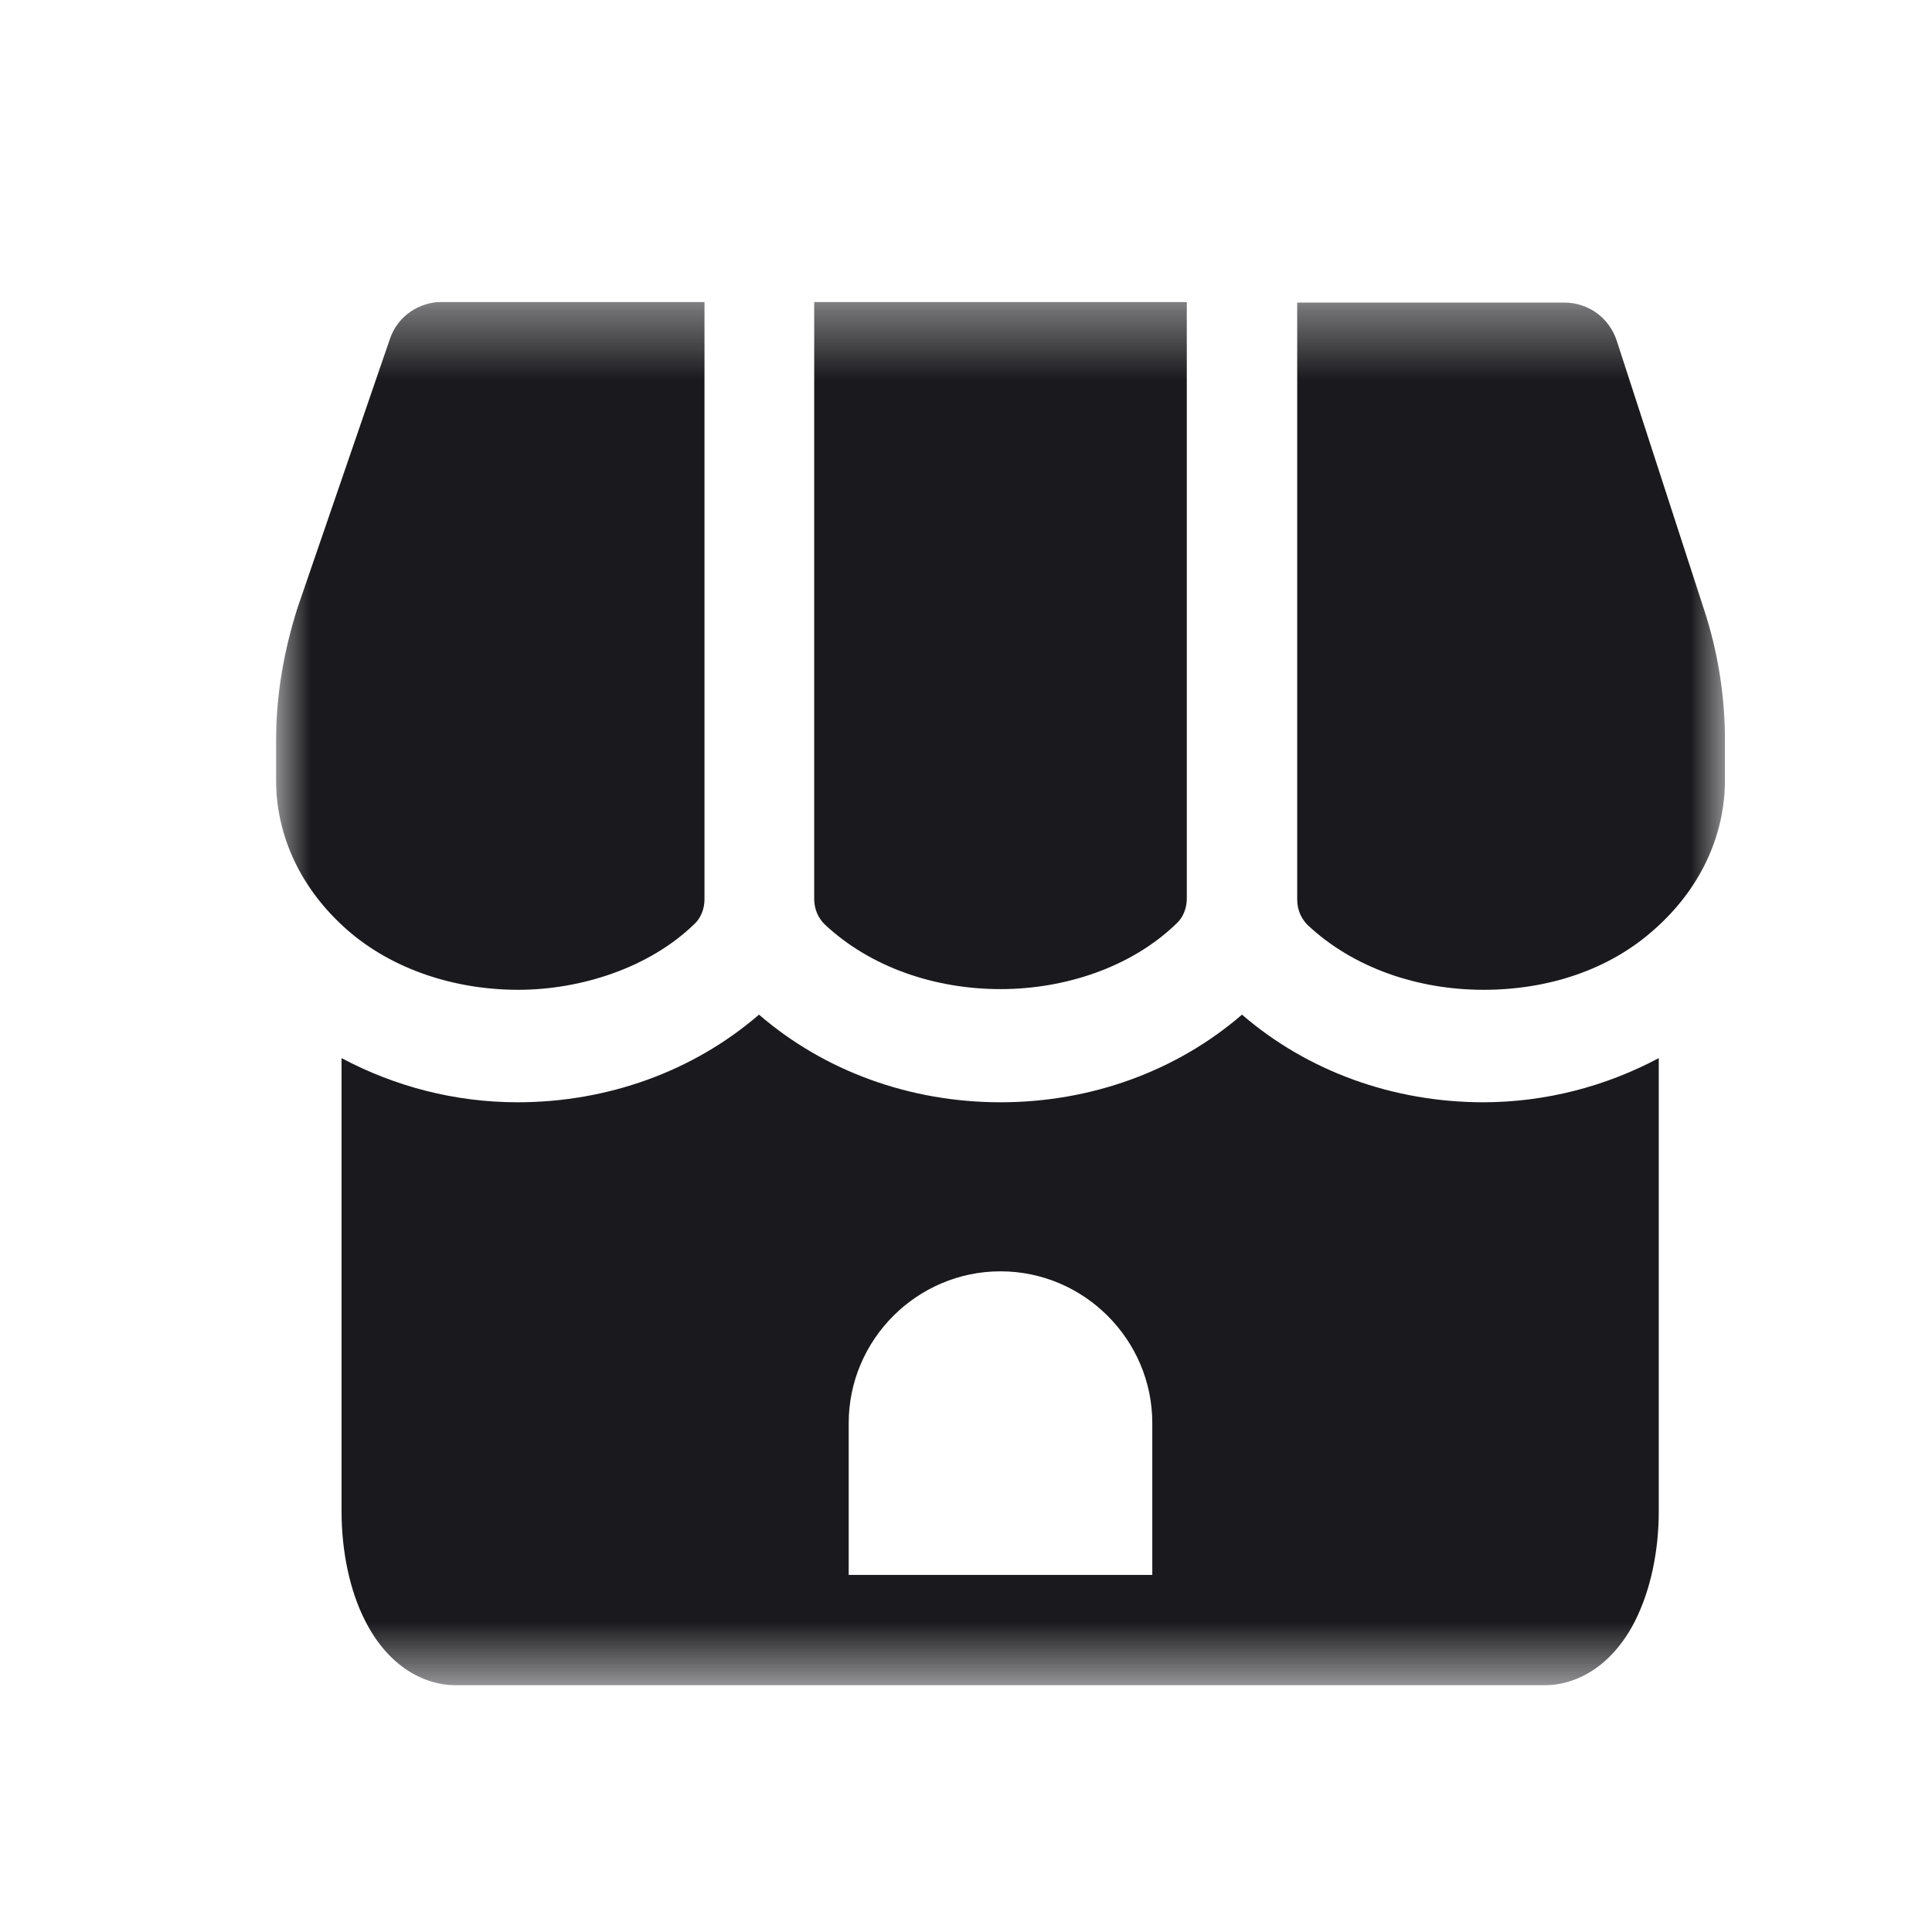 <svg width="28" height="28" viewBox="0 0 28 28" fill="none" xmlns="http://www.w3.org/2000/svg">
<g clip-path="url(#clip0_1134_19432)">
<mask id="mask0_1134_19432" style="mask-type:luminance" maskUnits="userSpaceOnUse" x="4" y="4" width="21" height="21">
<path d="M25 4.375H4V24.425H25V4.375Z" fill="white"/>
</mask>
<g mask="url(#mask0_1134_19432)">
<path d="M21.5 15.975C20.19 15.975 18.95 15.525 18 14.705C17.05 15.525 15.81 15.975 14.5 15.975C13.19 15.975 11.95 15.525 11 14.705C10.05 15.525 8.81 15.975 7.5 15.975C6.59 15.975 5.72 15.745 4.95 15.335V21.905C4.95 22.485 5.07 23.055 5.29 23.485C5.59 24.085 6.08 24.425 6.62 24.425H22.37C22.91 24.425 23.4 24.085 23.7 23.485C23.92 23.045 24.04 22.485 24.04 21.905V15.335C23.27 15.745 22.4 15.975 21.49 15.975H21.5ZM16.7 22.825H12.3V20.625C12.3 19.415 13.29 18.425 14.5 18.425C15.71 18.425 16.7 19.415 16.7 20.625V22.825Z" fill="#1A1A1E"/>
<path d="M24.69 8.815L23.43 4.935C23.32 4.605 23.02 4.385 22.67 4.385H18.8V13.035C18.8 13.175 18.85 13.305 18.95 13.405C19.62 14.035 20.56 14.345 21.5 14.345C22.44 14.345 23.32 14.055 23.97 13.475C24.63 12.895 25 12.125 25 11.295V10.745C25 10.095 24.9 9.445 24.69 8.815Z" fill="#1A1A1E"/>
<path d="M10.21 4.375H6.41C6.07 4.375 5.76 4.585 5.65 4.915L4.31 8.815C4.11 9.445 4 10.095 4 10.745V11.295C4 12.115 4.36 12.885 5.03 13.475C5.69 14.055 6.6 14.345 7.51 14.345C8.42 14.345 9.41 14.025 10.06 13.395C10.16 13.305 10.21 13.165 10.21 13.035V4.375Z" fill="#1A1A1E"/>
<path d="M17.2 4.375H11.8V13.025C11.8 13.165 11.85 13.295 11.95 13.395C12.62 14.025 13.56 14.335 14.5 14.335C15.44 14.335 16.4 14.015 17.05 13.385C17.15 13.295 17.2 13.155 17.2 13.025V4.375Z" fill="#1A1A1E"/>
</g>
</g>
<defs>
<clipPath id="clip0_1134_19432">
<rect width="21" height="20.05" fill="white" transform="translate(4 4.375)"/>
</clipPath>
</defs>
</svg>
